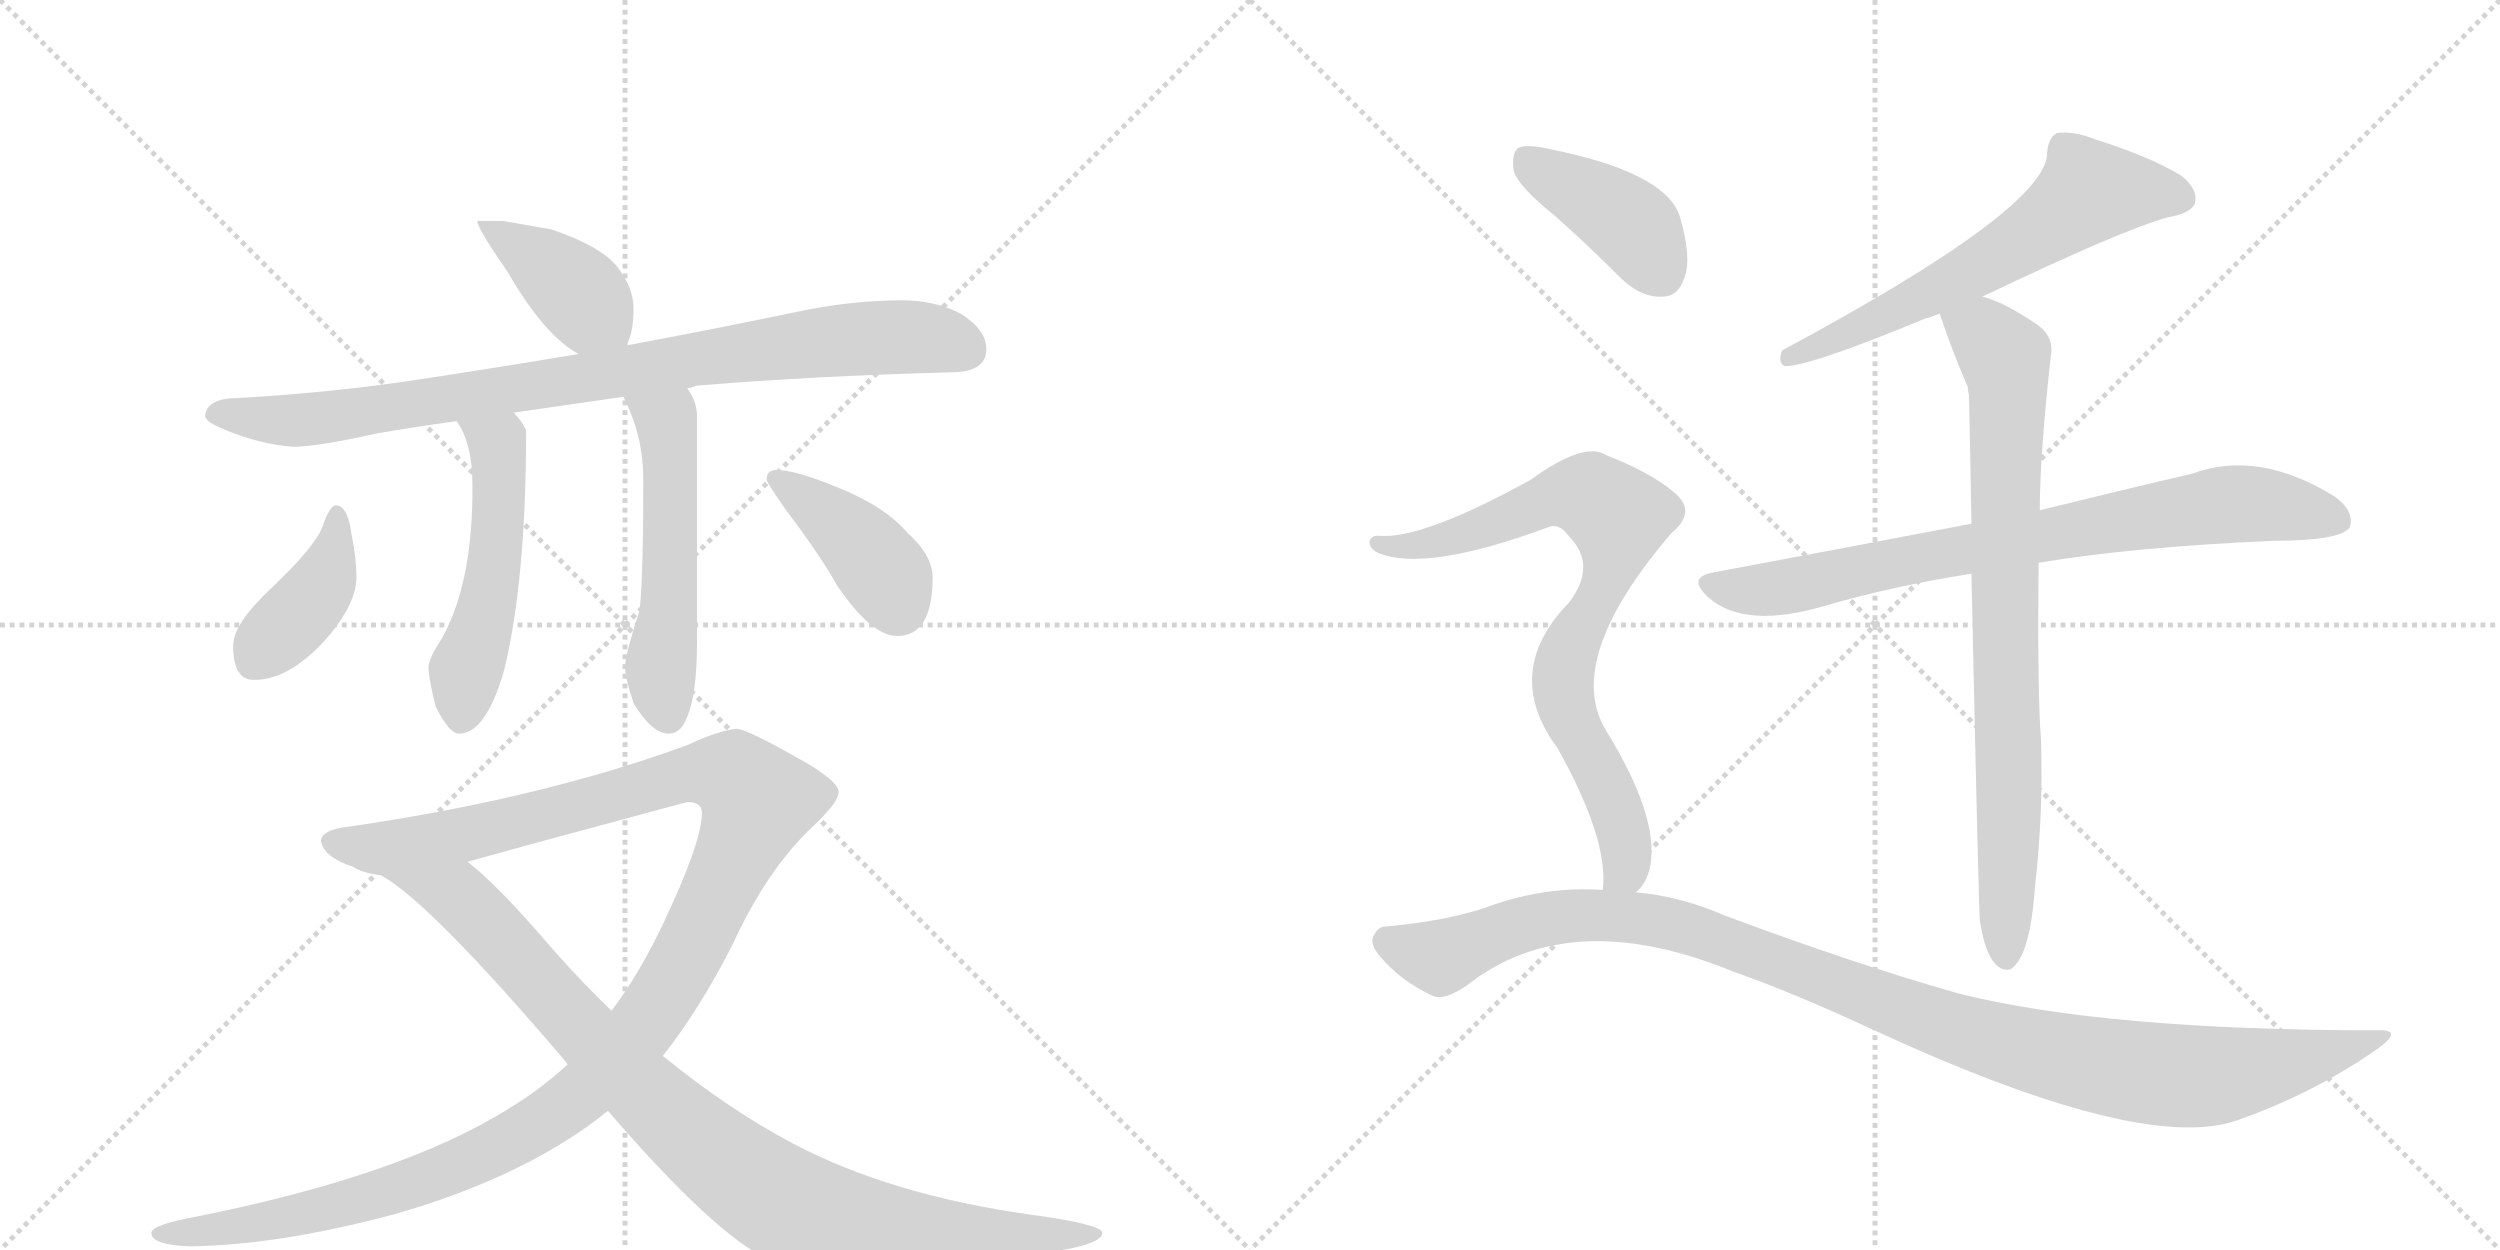 <svg version="1.1" viewBox="0 0 2048 1024" xmlns="http://www.w3.org/2000/svg">
  <g stroke="lightgray" stroke-dasharray="1,1" stroke-width="1" transform="scale(4, 4)">
    <line x1="0" y1="0" x2="256" y2="256"></line>
    <line x1="256" y1="0" x2="0" y2="256"></line>
    <line x1="128" y1="0" x2="128" y2="256"></line>
    <line x1="0" y1="128" x2="256" y2="128"></line>
    <line x1="256" y1="0" x2="512" y2="256"></line>
    <line x1="512" y1="0" x2="256" y2="256"></line>
    <line x1="384" y1="0" x2="384" y2="256"></line>
    <line x1="256" y1="128" x2="512" y2="128"></line>
  </g>
<g transform="scale(1, -1) translate(0, -850)">
   <style type="text/css">
    @keyframes keyframes0 {
      from {
       stroke: black;
       stroke-dashoffset: 398;
       stroke-width: 128;
       }
       56% {
       animation-timing-function: step-end;
       stroke: black;
       stroke-dashoffset: 0;
       stroke-width: 128;
       }
       to {
       stroke: black;
       stroke-width: 1024;
       }
       }
       #make-me-a-hanzi-animation-0 {
         animation: keyframes0 0.574s both;
         animation-delay: 0s;
         animation-timing-function: linear;
       }
    @keyframes keyframes1 {
      from {
       stroke: black;
       stroke-dashoffset: 878;
       stroke-width: 128;
       }
       74% {
       animation-timing-function: step-end;
       stroke: black;
       stroke-dashoffset: 0;
       stroke-width: 128;
       }
       to {
       stroke: black;
       stroke-width: 1024;
       }
       }
       #make-me-a-hanzi-animation-1 {
         animation: keyframes1 0.965s both;
         animation-delay: 0.574s;
         animation-timing-function: linear;
       }
    @keyframes keyframes2 {
      from {
       stroke: black;
       stroke-dashoffset: 515;
       stroke-width: 128;
       }
       63% {
       animation-timing-function: step-end;
       stroke: black;
       stroke-dashoffset: 0;
       stroke-width: 128;
       }
       to {
       stroke: black;
       stroke-width: 1024;
       }
       }
       #make-me-a-hanzi-animation-2 {
         animation: keyframes2 0.669s both;
         animation-delay: 1.538s;
         animation-timing-function: linear;
       }
    @keyframes keyframes3 {
      from {
       stroke: black;
       stroke-dashoffset: 534;
       stroke-width: 128;
       }
       63% {
       animation-timing-function: step-end;
       stroke: black;
       stroke-dashoffset: 0;
       stroke-width: 128;
       }
       to {
       stroke: black;
       stroke-width: 1024;
       }
       }
       #make-me-a-hanzi-animation-3 {
         animation: keyframes3 0.685s both;
         animation-delay: 2.208s;
         animation-timing-function: linear;
       }
    @keyframes keyframes4 {
      from {
       stroke: black;
       stroke-dashoffset: 400;
       stroke-width: 128;
       }
       57% {
       animation-timing-function: step-end;
       stroke: black;
       stroke-dashoffset: 0;
       stroke-width: 128;
       }
       to {
       stroke: black;
       stroke-width: 1024;
       }
       }
       #make-me-a-hanzi-animation-4 {
         animation: keyframes4 0.576s both;
         animation-delay: 2.892s;
         animation-timing-function: linear;
       }
    @keyframes keyframes5 {
      from {
       stroke: black;
       stroke-dashoffset: 403;
       stroke-width: 128;
       }
       57% {
       animation-timing-function: step-end;
       stroke: black;
       stroke-dashoffset: 0;
       stroke-width: 128;
       }
       to {
       stroke: black;
       stroke-width: 1024;
       }
       }
       #make-me-a-hanzi-animation-5 {
         animation: keyframes5 0.578s both;
         animation-delay: 3.468s;
         animation-timing-function: linear;
       }
    @keyframes keyframes6 {
      from {
       stroke: black;
       stroke-dashoffset: 1274;
       stroke-width: 128;
       }
       81% {
       animation-timing-function: step-end;
       stroke: black;
       stroke-dashoffset: 0;
       stroke-width: 128;
       }
       to {
       stroke: black;
       stroke-width: 1024;
       }
       }
       #make-me-a-hanzi-animation-6 {
         animation: keyframes6 1.287s both;
         animation-delay: 4.046s;
         animation-timing-function: linear;
       }
    @keyframes keyframes7 {
      from {
       stroke: black;
       stroke-dashoffset: 937;
       stroke-width: 128;
       }
       75% {
       animation-timing-function: step-end;
       stroke: black;
       stroke-dashoffset: 0;
       stroke-width: 128;
       }
       to {
       stroke: black;
       stroke-width: 1024;
       }
       }
       #make-me-a-hanzi-animation-7 {
         animation: keyframes7 1.013s both;
         animation-delay: 5.332s;
         animation-timing-function: linear;
       }
    @keyframes keyframes8 {
      from {
       stroke: black;
       stroke-dashoffset: 619;
       stroke-width: 128;
       }
       67% {
       animation-timing-function: step-end;
       stroke: black;
       stroke-dashoffset: 0;
       stroke-width: 128;
       }
       to {
       stroke: black;
       stroke-width: 1024;
       }
       }
       #make-me-a-hanzi-animation-8 {
         animation: keyframes8 0.754s both;
         animation-delay: 6.345s;
         animation-timing-function: linear;
       }
    @keyframes keyframes9 {
      from {
       stroke: black;
       stroke-dashoffset: 779;
       stroke-width: 128;
       }
       72% {
       animation-timing-function: step-end;
       stroke: black;
       stroke-dashoffset: 0;
       stroke-width: 128;
       }
       to {
       stroke: black;
       stroke-width: 1024;
       }
       }
       #make-me-a-hanzi-animation-9 {
         animation: keyframes9 0.884s both;
         animation-delay: 7.099s;
         animation-timing-function: linear;
       }
    @keyframes keyframes10 {
      from {
       stroke: black;
       stroke-dashoffset: 803;
       stroke-width: 128;
       }
       72% {
       animation-timing-function: step-end;
       stroke: black;
       stroke-dashoffset: 0;
       stroke-width: 128;
       }
       to {
       stroke: black;
       stroke-width: 1024;
       }
       }
       #make-me-a-hanzi-animation-10 {
         animation: keyframes10 0.903s both;
         animation-delay: 7.983s;
         animation-timing-function: linear;
       }
    @keyframes keyframes11 {
      from {
       stroke: black;
       stroke-dashoffset: 405;
       stroke-width: 128;
       }
       57% {
       animation-timing-function: step-end;
       stroke: black;
       stroke-dashoffset: 0;
       stroke-width: 128;
       }
       to {
       stroke: black;
       stroke-width: 1024;
       }
       }
       #make-me-a-hanzi-animation-11 {
         animation: keyframes11 0.58s both;
         animation-delay: 8.886s;
         animation-timing-function: linear;
       }
    @keyframes keyframes12 {
      from {
       stroke: black;
       stroke-dashoffset: 788;
       stroke-width: 128;
       }
       72% {
       animation-timing-function: step-end;
       stroke: black;
       stroke-dashoffset: 0;
       stroke-width: 128;
       }
       to {
       stroke: black;
       stroke-width: 1024;
       }
       }
       #make-me-a-hanzi-animation-12 {
         animation: keyframes12 0.891s both;
         animation-delay: 9.466s;
         animation-timing-function: linear;
       }
    @keyframes keyframes13 {
      from {
       stroke: black;
       stroke-dashoffset: 1087;
       stroke-width: 128;
       }
       78% {
       animation-timing-function: step-end;
       stroke: black;
       stroke-dashoffset: 0;
       stroke-width: 128;
       }
       to {
       stroke: black;
       stroke-width: 1024;
       }
       }
       #make-me-a-hanzi-animation-13 {
         animation: keyframes13 1.135s both;
         animation-delay: 10.357s;
         animation-timing-function: linear;
       }
</style>
<path d="M 412 669 L 391 669 Q 391 663 416 627 Q 446 575 474 560 C 500 545 502 544 513 567 Q 519 577 519 597 Q 519 614 506 631 Q 493 648 452 662 L 412 669 Z" fill="lightgray"></path> 
<path d="M 474 560 Q 396 547 329 537 Q 265 528 196 524 Q 169 524 168 509 Q 169 504 184 498 Q 213 486 240 484 Q 260 484 309 495 Q 338 500 374 505 L 421 512 Q 462 518 511 525 L 563 532 Q 566 532 570 534 Q 666 542 779 545 Q 808 545 808 564 Q 808 580 787 593 Q 766 604 739 604 Q 701 604 660 596 Q 583 580 513 567 L 474 560 Z" fill="lightgray"></path> 
<path d="M 374 505 Q 387 487 387 453 L 387 443 Q 386 370 362 327 Q 352 312 351 304 Q 351 294 357 271 Q 368 249 376 249 Q 398 249 413 301 Q 431 375 431 497 Q 429 503 421 512 C 402 535 359 531 374 505 Z" fill="lightgray"></path> 
<path d="M 511 525 Q 511 524 512 522 Q 527 492 527 457 Q 527 379 524 350 Q 512 313 512 304 Q 512 295 519 274 Q 534 249 548 249 Q 558 249 563 263 Q 571 281 571 325 L 571 509 Q 571 521 563 532 C 548 558 499 553 511 525 Z" fill="lightgray"></path> 
<path d="M 275 436 Q 270 436 264 418 Q 257 401 222 368 Q 191 339 191 321 Q 191 293 208 293 Q 239 293 271 331 Q 292 357 292 377 Q 292 393 288 412 Q 285 436 275 436 Z" fill="lightgray"></path> 
<path d="M 636 465 Q 628 465 628 457 Q 628 455 644 432 Q 672 395 686 370 Q 714 329 735 329 Q 764 329 764 377 Q 764 395 743 414 Q 724 436 683 452 Q 651 465 636 465 Z" fill="lightgray"></path> 
<path d="M 603 253 Q 587 251 564 240 Q 442 195 280 172 Q 263 169 263 161 Q 265 148 289 140 Q 296 135 312 133 L 383 144 Q 440 160 563 193 Q 575 193 575 184 Q 575 161 545 97 Q 525 54 501 22 L 465 -22 Q 442 -43 417 -58 Q 328 -114 154 -148 Q 124 -154 124 -160 Q 124 -170 156 -171 Q 228 -170 322 -145 Q 417 -118 481 -73 Q 488 -68 498 -60 L 543 -15 Q 573 23 600 76 Q 629 139 667 174 Q 687 193 687 201 Q 687 211 650 231 Q 611 253 603 253 Z" fill="lightgray"></path> 
<path d="M 312 133 Q 351 112 462 -18 Q 463 -19 465 -22 L 498 -60 Q 586 -162 630 -182 Q 649 -191 672 -191 Q 708 -191 821 -180 Q 903 -173 903 -160 Q 903 -153 844 -145 Q 730 -129 650 -87 Q 597 -59 543 -15 L 501 22 Q 478 44 454 71 Q 408 125 383 144 C 360 164 287 150 312 133 Z" fill="lightgray"></path> 
<path d="M 1624 607 Q 1739 662 1776 672 Q 1794 675 1798 683 Q 1801 695 1787 706 Q 1763 721 1716 736 Q 1698 743 1685 741 Q 1678 737 1677 725 Q 1678 680 1460 563 Q 1456 553 1462 550 Q 1483 550 1577 589 Q 1581 590 1589 593 L 1624 607 Z" fill="lightgray"></path> 
<path d="M 1670 389 Q 1748 402 1863 407 Q 1917 407 1925 418 Q 1929 431 1913 443 Q 1850 482 1796 462 Q 1744 450 1671 432 L 1615 421 Q 1516 402 1403 381 Q 1382 377 1399 361 Q 1429 334 1496 354 Q 1551 370 1615 380 L 1670 389 Z" fill="lightgray"></path> 
<path d="M 1622 95 Q 1626 70 1634 61 Q 1640 54 1647 56 Q 1663 66 1667 123 Q 1674 184 1672 244 Q 1669 281 1670 389 L 1671 432 Q 1671 477 1680 558 Q 1683 574 1669 584 Q 1641 603 1624 607 C 1596 617 1579 621 1589 593 Q 1599 563 1612 533 Q 1612 530 1613 526 Q 1614 480 1615 421 L 1615 380 Q 1621 100 1622 95 Z" fill="lightgray"></path> 
<path d="M 1274 673 Q 1301 649 1329 621 Q 1345 606 1362 607 Q 1375 607 1380 623 Q 1386 639 1376 673 Q 1364 709 1269 728 Q 1251 732 1244 729 Q 1238 725 1240 710 Q 1244 697 1274 673 Z" fill="lightgray"></path> 
<path d="M 1340 119 Q 1349 126 1352 141 Q 1359 181 1316 251 Q 1280 309 1369 413 Q 1391 431 1371 447 Q 1352 463 1316 477 Q 1298 489 1254 457 Q 1167 409 1131 411 Q 1124 412 1122 407 Q 1121 401 1129 397 Q 1168 381 1268 418 Q 1277 422 1285 411 Q 1309 387 1285 356 Q 1230 299 1276 237 Q 1318 162 1313 121 C 1313 91 1323 94 1340 119 Z" fill="lightgray"></path> 
<path d="M 1313 121 Q 1268 124 1224 109 Q 1190 96 1135 91 Q 1129 91 1125 83 Q 1122 76 1131 66 Q 1147 47 1172 35 Q 1182 29 1202 43 Q 1286 109 1420 54 Q 1466 38 1531 8 Q 1753 -95 1832 -68 Q 1895 -46 1948 -9 Q 1970 7 1947 6 Q 1725 6 1605 36 Q 1520 60 1413 100 Q 1376 116 1340 119 L 1313 121 Z" fill="lightgray"></path> 
      <clipPath id="make-me-a-hanzi-clip-0">
      <path d="M 412 669 L 391 669 Q 391 663 416 627 Q 446 575 474 560 C 500 545 502 544 513 567 Q 519 577 519 597 Q 519 614 506 631 Q 493 648 452 662 L 412 669 Z" fill="lightgray"></path>
      </clipPath>
      <path clip-path="url(#make-me-a-hanzi-clip-0)" d="M 396 668 L 463 620 L 504 577 " fill="none" id="make-me-a-hanzi-animation-0" stroke-dasharray="270 540" stroke-linecap="round"></path>

      <clipPath id="make-me-a-hanzi-clip-1">
      <path d="M 474 560 Q 396 547 329 537 Q 265 528 196 524 Q 169 524 168 509 Q 169 504 184 498 Q 213 486 240 484 Q 260 484 309 495 Q 338 500 374 505 L 421 512 Q 462 518 511 525 L 563 532 Q 566 532 570 534 Q 666 542 779 545 Q 808 545 808 564 Q 808 580 787 593 Q 766 604 739 604 Q 701 604 660 596 Q 583 580 513 567 L 474 560 Z" fill="lightgray"></path>
      </clipPath>
      <path clip-path="url(#make-me-a-hanzi-clip-1)" d="M 176 512 L 236 506 L 279 509 L 703 573 L 762 573 L 791 563 " fill="none" id="make-me-a-hanzi-animation-1" stroke-dasharray="750 1500" stroke-linecap="round"></path>

      <clipPath id="make-me-a-hanzi-clip-2">
      <path d="M 374 505 Q 387 487 387 453 L 387 443 Q 386 370 362 327 Q 352 312 351 304 Q 351 294 357 271 Q 368 249 376 249 Q 398 249 413 301 Q 431 375 431 497 Q 429 503 421 512 C 402 535 359 531 374 505 Z" fill="lightgray"></path>
      </clipPath>
      <path clip-path="url(#make-me-a-hanzi-clip-2)" d="M 382 503 L 408 486 L 410 453 L 401 361 L 383 306 L 378 262 " fill="none" id="make-me-a-hanzi-animation-2" stroke-dasharray="387 774" stroke-linecap="round"></path>

      <clipPath id="make-me-a-hanzi-clip-3">
      <path d="M 511 525 Q 511 524 512 522 Q 527 492 527 457 Q 527 379 524 350 Q 512 313 512 304 Q 512 295 519 274 Q 534 249 548 249 Q 558 249 563 263 Q 571 281 571 325 L 571 509 Q 571 521 563 532 C 548 558 499 553 511 525 Z" fill="lightgray"></path>
      </clipPath>
      <path clip-path="url(#make-me-a-hanzi-clip-3)" d="M 518 526 L 520 518 L 547 501 L 548 348 L 541 290 L 547 264 " fill="none" id="make-me-a-hanzi-animation-3" stroke-dasharray="406 812" stroke-linecap="round"></path>

      <clipPath id="make-me-a-hanzi-clip-4">
      <path d="M 275 436 Q 270 436 264 418 Q 257 401 222 368 Q 191 339 191 321 Q 191 293 208 293 Q 239 293 271 331 Q 292 357 292 377 Q 292 393 288 412 Q 285 436 275 436 Z" fill="lightgray"></path>
      </clipPath>
      <path clip-path="url(#make-me-a-hanzi-clip-4)" d="M 276 429 L 266 375 L 208 308 " fill="none" id="make-me-a-hanzi-animation-4" stroke-dasharray="272 544" stroke-linecap="round"></path>

      <clipPath id="make-me-a-hanzi-clip-5">
      <path d="M 636 465 Q 628 465 628 457 Q 628 455 644 432 Q 672 395 686 370 Q 714 329 735 329 Q 764 329 764 377 Q 764 395 743 414 Q 724 436 683 452 Q 651 465 636 465 Z" fill="lightgray"></path>
      </clipPath>
      <path clip-path="url(#make-me-a-hanzi-clip-5)" d="M 636 457 L 701 408 L 727 376 L 736 353 " fill="none" id="make-me-a-hanzi-animation-5" stroke-dasharray="275 550" stroke-linecap="round"></path>

      <clipPath id="make-me-a-hanzi-clip-6">
      <path d="M 603 253 Q 587 251 564 240 Q 442 195 280 172 Q 263 169 263 161 Q 265 148 289 140 Q 296 135 312 133 L 383 144 Q 440 160 563 193 Q 575 193 575 184 Q 575 161 545 97 Q 525 54 501 22 L 465 -22 Q 442 -43 417 -58 Q 328 -114 154 -148 Q 124 -154 124 -160 Q 124 -170 156 -171 Q 228 -170 322 -145 Q 417 -118 481 -73 Q 488 -68 498 -60 L 543 -15 Q 573 23 600 76 Q 629 139 667 174 Q 687 193 687 201 Q 687 211 650 231 Q 611 253 603 253 Z" fill="lightgray"></path>
      </clipPath>
      <path clip-path="url(#make-me-a-hanzi-clip-6)" d="M 272 160 L 316 155 L 393 169 L 565 216 L 601 213 L 621 194 L 549 42 L 497 -25 L 461 -57 L 400 -94 L 341 -119 L 231 -149 L 129 -161 " fill="none" id="make-me-a-hanzi-animation-6" stroke-dasharray="1146 2292" stroke-linecap="round"></path>

      <clipPath id="make-me-a-hanzi-clip-7">
      <path d="M 312 133 Q 351 112 462 -18 Q 463 -19 465 -22 L 498 -60 Q 586 -162 630 -182 Q 649 -191 672 -191 Q 708 -191 821 -180 Q 903 -173 903 -160 Q 903 -153 844 -145 Q 730 -129 650 -87 Q 597 -59 543 -15 L 501 22 Q 478 44 454 71 Q 408 125 383 144 C 360 164 287 150 312 133 Z" fill="lightgray"></path>
      </clipPath>
      <path clip-path="url(#make-me-a-hanzi-clip-7)" d="M 323 130 L 377 114 L 529 -47 L 643 -136 L 668 -146 L 767 -159 L 899 -160 " fill="none" id="make-me-a-hanzi-animation-7" stroke-dasharray="809 1618" stroke-linecap="round"></path>

      <clipPath id="make-me-a-hanzi-clip-8">
      <path d="M 1624 607 Q 1739 662 1776 672 Q 1794 675 1798 683 Q 1801 695 1787 706 Q 1763 721 1716 736 Q 1698 743 1685 741 Q 1678 737 1677 725 Q 1678 680 1460 563 Q 1456 553 1462 550 Q 1483 550 1577 589 Q 1581 590 1589 593 L 1624 607 Z" fill="lightgray"></path>
      </clipPath>
      <path clip-path="url(#make-me-a-hanzi-clip-8)" d="M 1787 688 L 1712 694 L 1610 625 L 1540 588 L 1501 576 L 1492 567 L 1474 567 L 1465 557 " fill="none" id="make-me-a-hanzi-animation-8" stroke-dasharray="491 982" stroke-linecap="round"></path>

      <clipPath id="make-me-a-hanzi-clip-9">
      <path d="M 1670 389 Q 1748 402 1863 407 Q 1917 407 1925 418 Q 1929 431 1913 443 Q 1850 482 1796 462 Q 1744 450 1671 432 L 1615 421 Q 1516 402 1403 381 Q 1382 377 1399 361 Q 1429 334 1496 354 Q 1551 370 1615 380 L 1670 389 Z" fill="lightgray"></path>
      </clipPath>
      <path clip-path="url(#make-me-a-hanzi-clip-9)" d="M 1401 371 L 1452 367 L 1811 435 L 1866 435 L 1916 424 " fill="none" id="make-me-a-hanzi-animation-9" stroke-dasharray="651 1302" stroke-linecap="round"></path>

      <clipPath id="make-me-a-hanzi-clip-10">
      <path d="M 1622 95 Q 1626 70 1634 61 Q 1640 54 1647 56 Q 1663 66 1667 123 Q 1674 184 1672 244 Q 1669 281 1670 389 L 1671 432 Q 1671 477 1680 558 Q 1683 574 1669 584 Q 1641 603 1624 607 C 1596 617 1579 621 1589 593 Q 1599 563 1612 533 Q 1612 530 1613 526 Q 1614 480 1615 421 L 1615 380 Q 1621 100 1622 95 Z" fill="lightgray"></path>
      </clipPath>
      <path clip-path="url(#make-me-a-hanzi-clip-10)" d="M 1597 589 L 1627 574 L 1644 552 L 1643 66 " fill="none" id="make-me-a-hanzi-animation-10" stroke-dasharray="675 1350" stroke-linecap="round"></path>

      <clipPath id="make-me-a-hanzi-clip-11">
      <path d="M 1274 673 Q 1301 649 1329 621 Q 1345 606 1362 607 Q 1375 607 1380 623 Q 1386 639 1376 673 Q 1364 709 1269 728 Q 1251 732 1244 729 Q 1238 725 1240 710 Q 1244 697 1274 673 Z" fill="lightgray"></path>
      </clipPath>
      <path clip-path="url(#make-me-a-hanzi-clip-11)" d="M 1250 721 L 1331 670 L 1361 626 " fill="none" id="make-me-a-hanzi-animation-11" stroke-dasharray="277 554" stroke-linecap="round"></path>

      <clipPath id="make-me-a-hanzi-clip-12">
      <path d="M 1340 119 Q 1349 126 1352 141 Q 1359 181 1316 251 Q 1280 309 1369 413 Q 1391 431 1371 447 Q 1352 463 1316 477 Q 1298 489 1254 457 Q 1167 409 1131 411 Q 1124 412 1122 407 Q 1121 401 1129 397 Q 1168 381 1268 418 Q 1277 422 1285 411 Q 1309 387 1285 356 Q 1230 299 1276 237 Q 1318 162 1313 121 C 1313 91 1323 94 1340 119 Z" fill="lightgray"></path>
      </clipPath>
      <path clip-path="url(#make-me-a-hanzi-clip-12)" d="M 1129 404 L 1197 411 L 1292 445 L 1326 426 L 1319 379 L 1287 323 L 1280 291 L 1283 269 L 1328 176 L 1333 148 L 1320 126 " fill="none" id="make-me-a-hanzi-animation-12" stroke-dasharray="660 1320" stroke-linecap="round"></path>

      <clipPath id="make-me-a-hanzi-clip-13">
      <path d="M 1313 121 Q 1268 124 1224 109 Q 1190 96 1135 91 Q 1129 91 1125 83 Q 1122 76 1131 66 Q 1147 47 1172 35 Q 1182 29 1202 43 Q 1286 109 1420 54 Q 1466 38 1531 8 Q 1753 -95 1832 -68 Q 1895 -46 1948 -9 Q 1970 7 1947 6 Q 1725 6 1605 36 Q 1520 60 1413 100 Q 1376 116 1340 119 L 1313 121 Z" fill="lightgray"></path>
      </clipPath>
      <path clip-path="url(#make-me-a-hanzi-clip-13)" d="M 1136 79 L 1182 67 L 1278 99 L 1371 93 L 1595 9 L 1747 -28 L 1826 -30 L 1937 -2 " fill="none" id="make-me-a-hanzi-animation-13" stroke-dasharray="959 1918" stroke-linecap="round"></path>

</g>
</svg>
